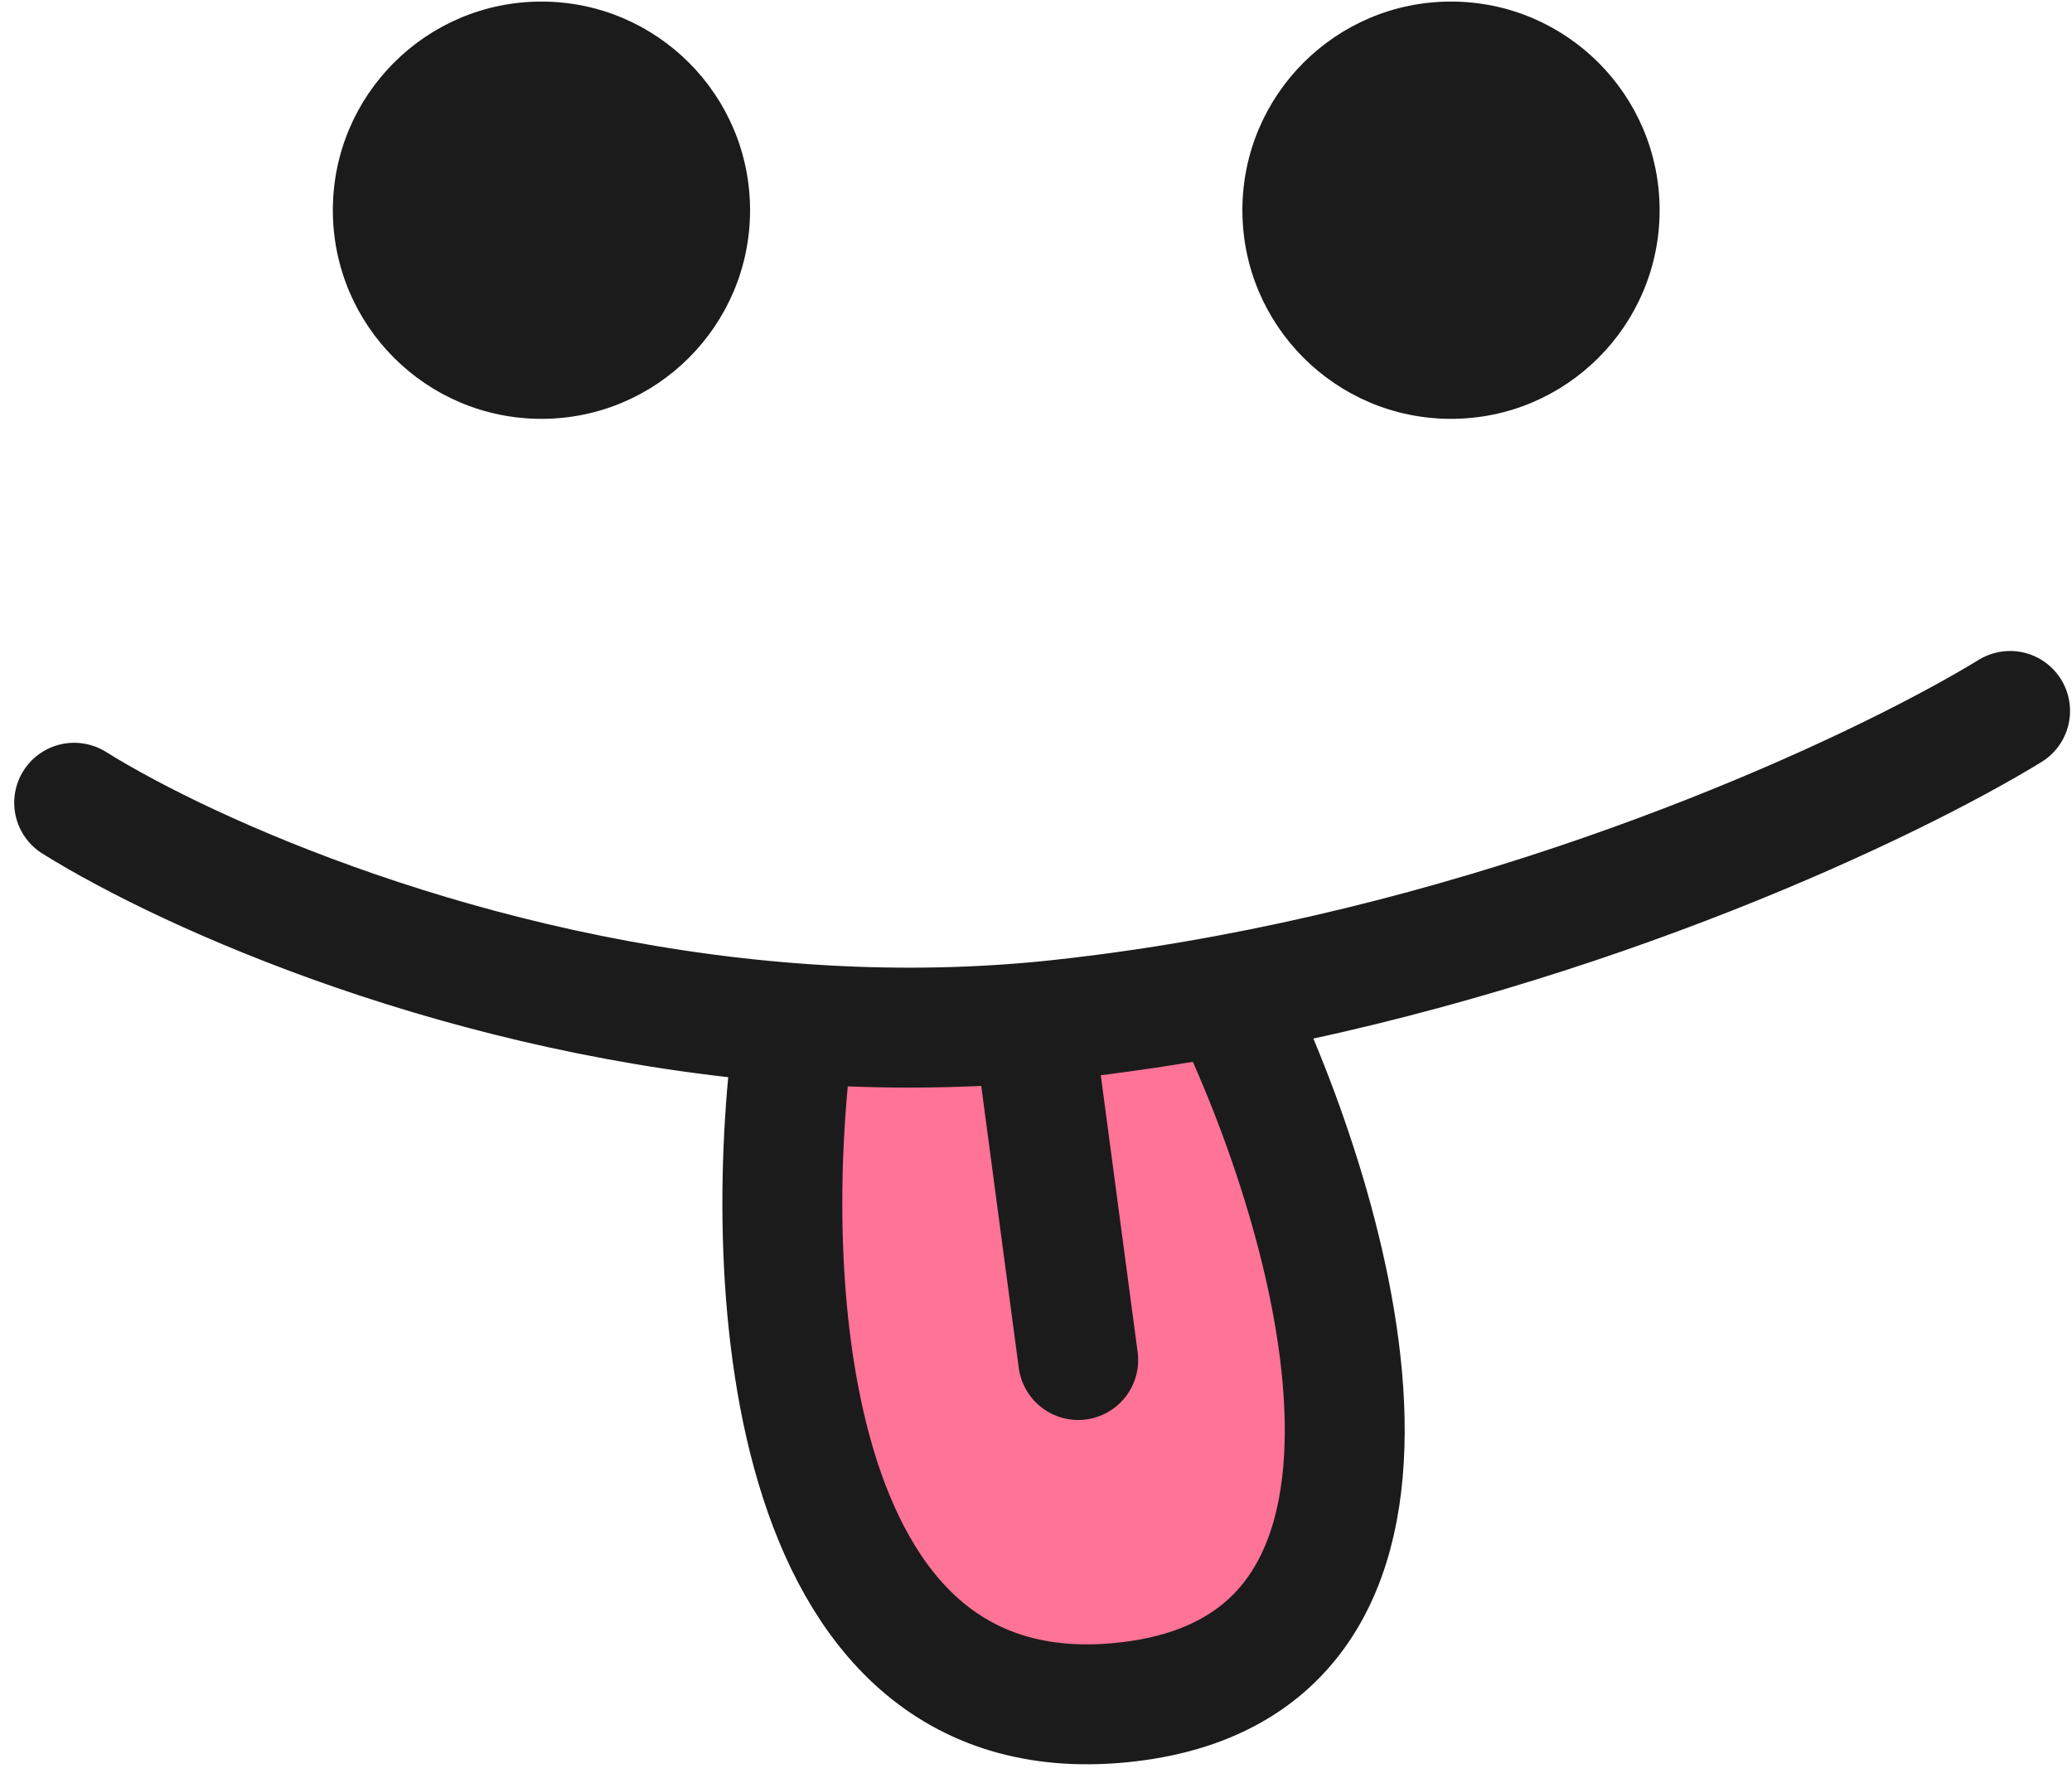 <svg width="141" height="121" viewBox="0 0 141 121" fill="none" xmlns="http://www.w3.org/2000/svg">
<g id="Group 103">
<g id="Vector 26">
<path d="M76.322 115.845C52.852 118.18 51.725 86.004 54.095 69.625C59.35 70.022 64.789 70.043 70.313 69.555C70.891 69.504 71.471 69.447 72.052 69.384C75.959 68.963 79.803 68.386 83.554 67.686C90.922 82.766 99.791 113.51 76.322 115.845Z" fill="#FE7396"/>
<path d="M5.047 54.62C12.999 59.572 31.895 67.949 54.095 69.625M136.786 48.374C128.738 53.301 108.15 63.102 83.554 67.686M54.095 69.625C51.725 86.004 52.852 118.18 76.322 115.845C99.791 113.51 90.922 82.766 83.554 67.686M54.095 69.625C59.35 70.022 64.789 70.043 70.313 69.555M83.554 67.686C79.803 68.386 75.959 68.963 72.052 69.384C71.471 69.447 70.891 69.504 70.313 69.555M70.313 69.555L73.372 92.537" stroke="#1B1B1B" stroke-width="8.16" stroke-linecap="round"/>
</g>
<circle id="Ellipse 14" cx="36.846" cy="14.303" r="14.196" fill="#1B1B1B"/>
<circle id="Ellipse 15" cx="98.741" cy="14.303" r="14.196" fill="#1B1B1B"/>
</g>
</svg>
